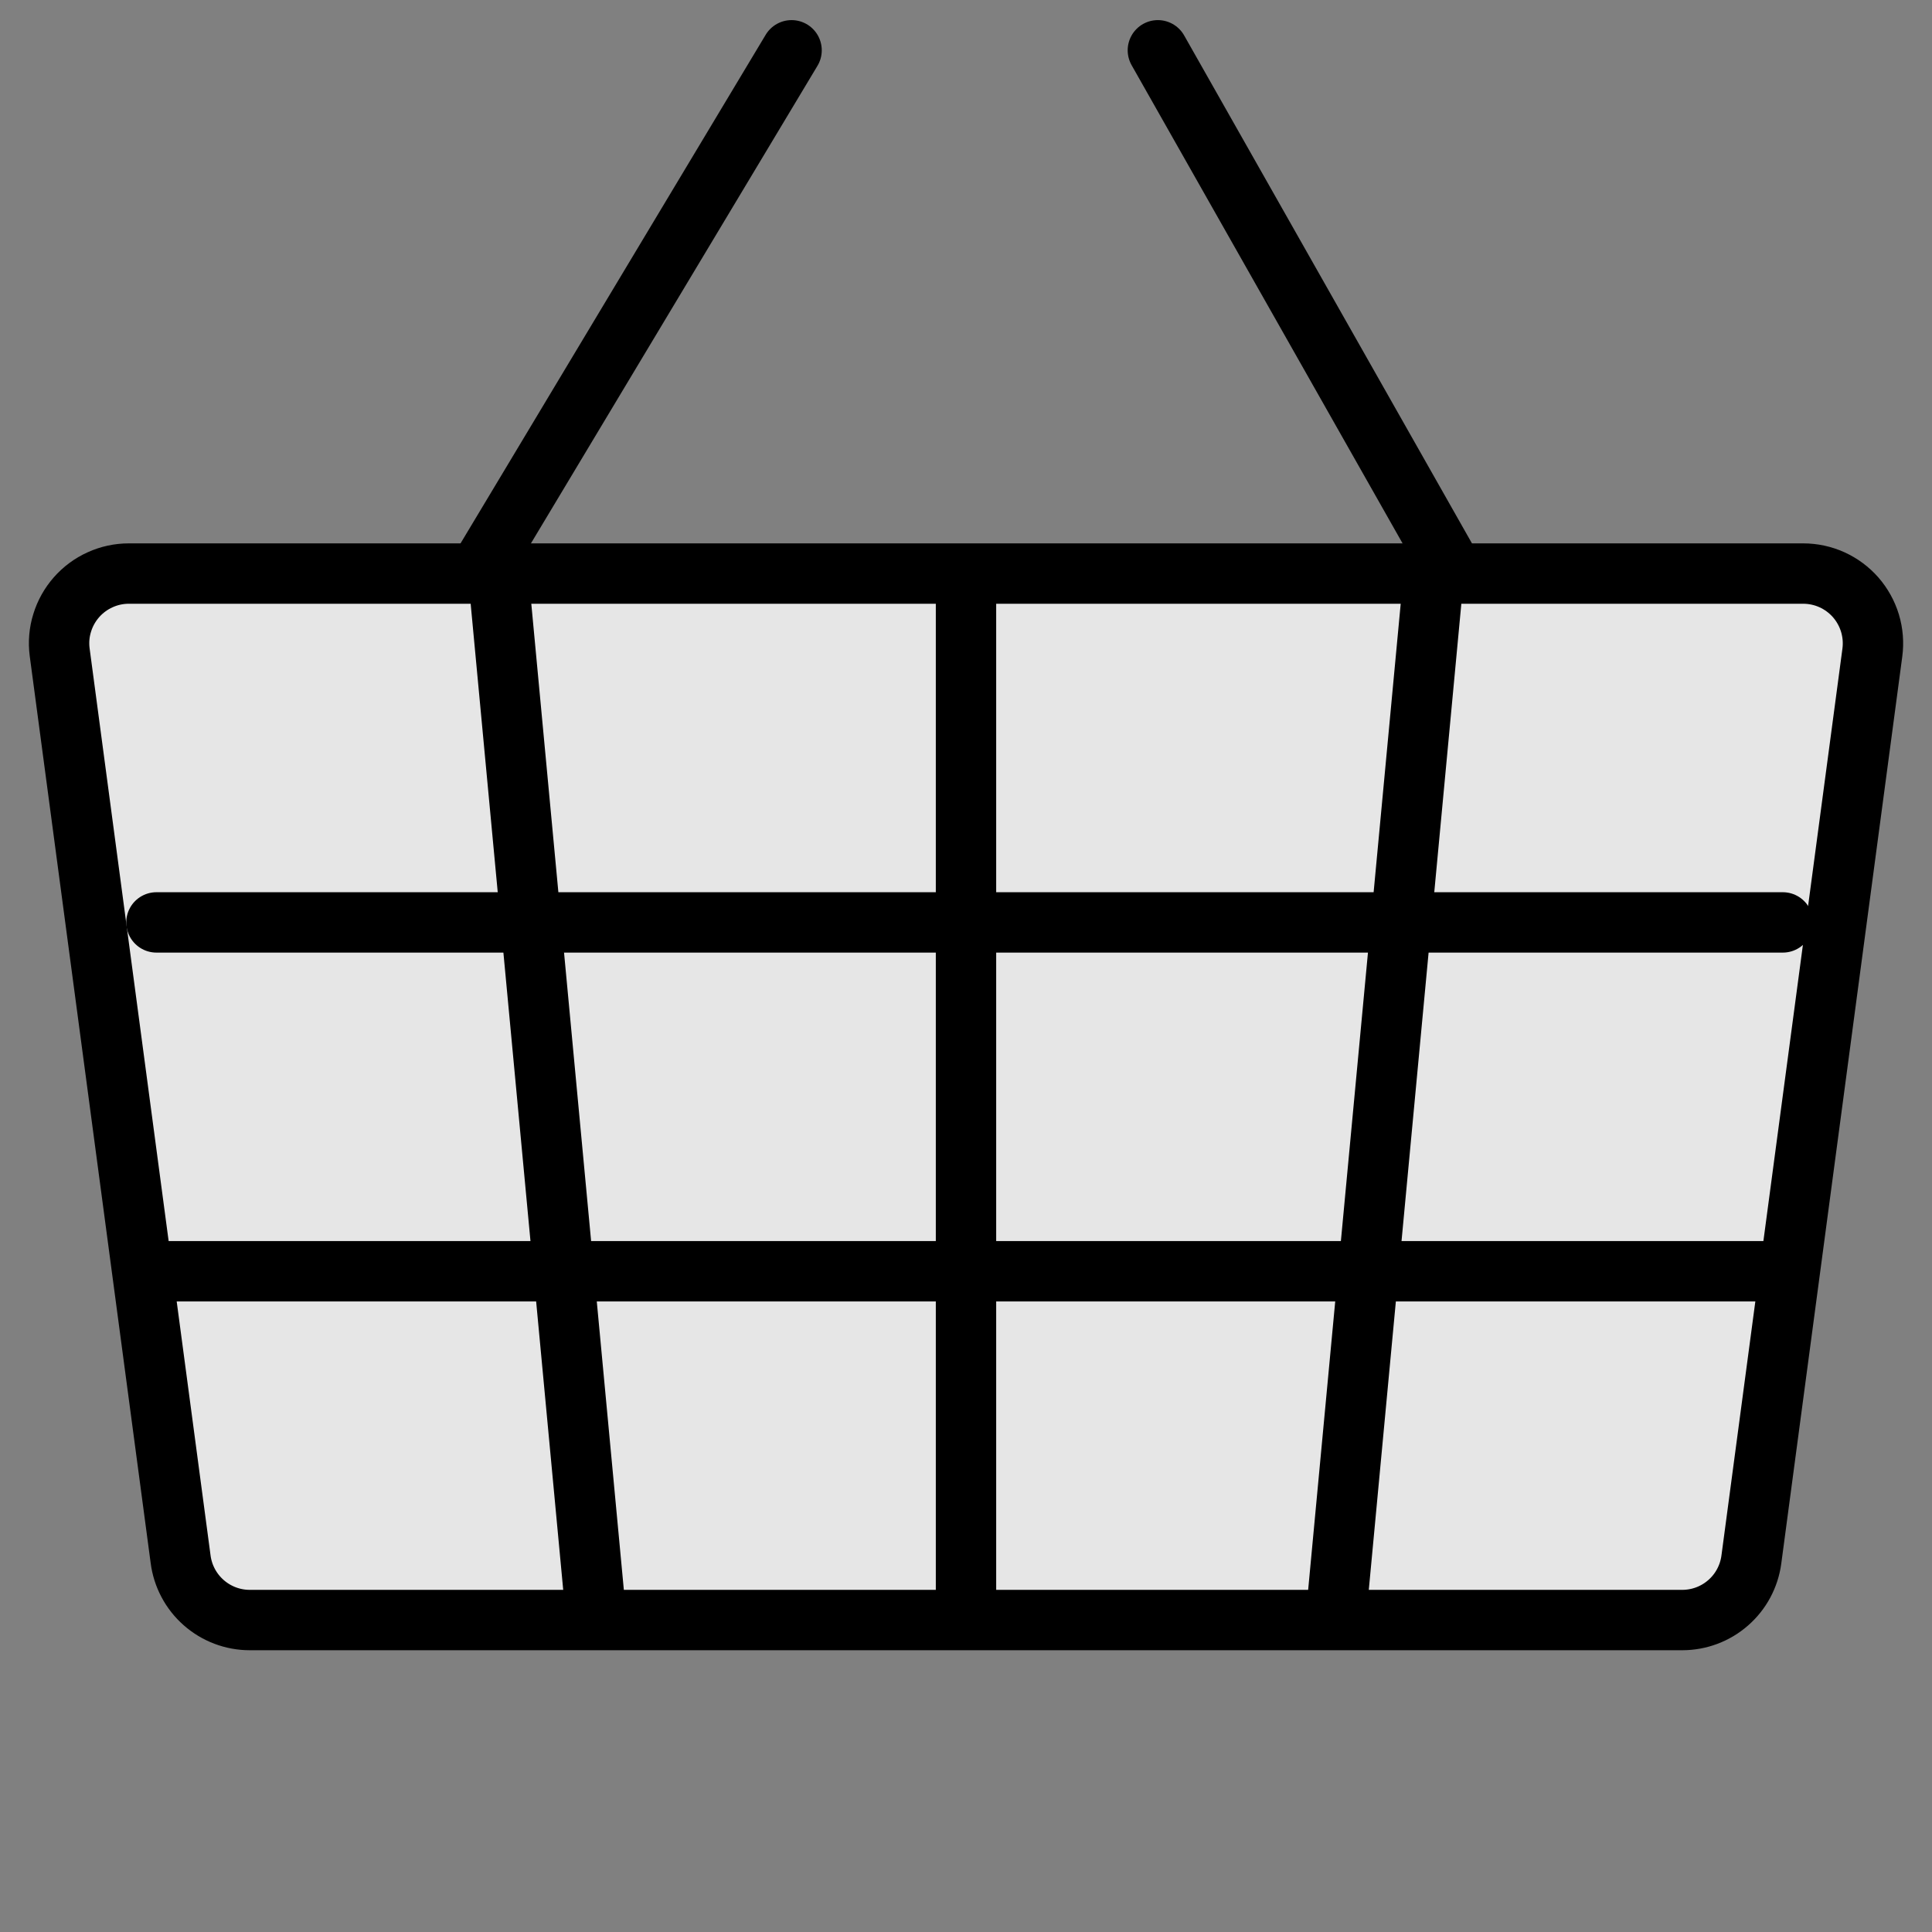 <svg width="32" height="32" viewBox="0 0 32 32" fill="none" xmlns="http://www.w3.org/2000/svg">
<rect x="0" y="0" width="32" height="32" fill="#808080" stroke="none"/>
<g clip-path="url(#clip0_0_55)">
<path d="M2.133 9.5C1.969 9.5 1.807 9.535 1.658 9.603C1.509 9.67 1.375 9.769 1.267 9.892C1.159 10.015 1.078 10.159 1.03 10.316C0.981 10.472 0.967 10.637 0.988 10.8C1.431 14.122 2.595 22.858 2.991 25.822C3.026 26.101 3.162 26.358 3.373 26.544C3.584 26.73 3.855 26.833 4.136 26.833H27.863C28.143 26.833 28.413 26.732 28.624 26.547C28.835 26.363 28.971 26.108 29.008 25.831L31.012 10.809C31.034 10.645 31.02 10.479 30.973 10.322C30.925 10.164 30.844 10.018 30.736 9.894C30.628 9.771 30.494 9.671 30.344 9.603C30.194 9.535 30.031 9.5 29.866 9.5H2.133Z" fill="white" fill-opacity="0.8" stroke="black" stroke-linecap="round" stroke-linejoin="round"/>
<path d="M16 9.981V26.4" stroke="black" stroke-linecap="round" stroke-linejoin="round"/>
<path d="M29.529 15.278L2.591 15.278" stroke="black" stroke-linecap="round" stroke-linejoin="round"/>
<path d="M29.529 21.056H2.591" stroke="black" stroke-linecap="round" stroke-linejoin="round"/>
<path d="M24.089 9.5L19.178 0.833M13.111 0.833L7.911 9.5" stroke="black" stroke-linecap="round" stroke-linejoin="round"/>
<path d="M23.704 9.981L22.163 26.4" stroke="black" stroke-linecap="round" stroke-linejoin="round"/>
<path d="M8.296 9.981L9.837 26.4" stroke="black" stroke-linecap="round" stroke-linejoin="round"/>
</g>
<defs>
<clipPath id="clip0_0_55">
<rect width="32" height="32" fill="white"/>
</clipPath>
</defs>
</svg>
